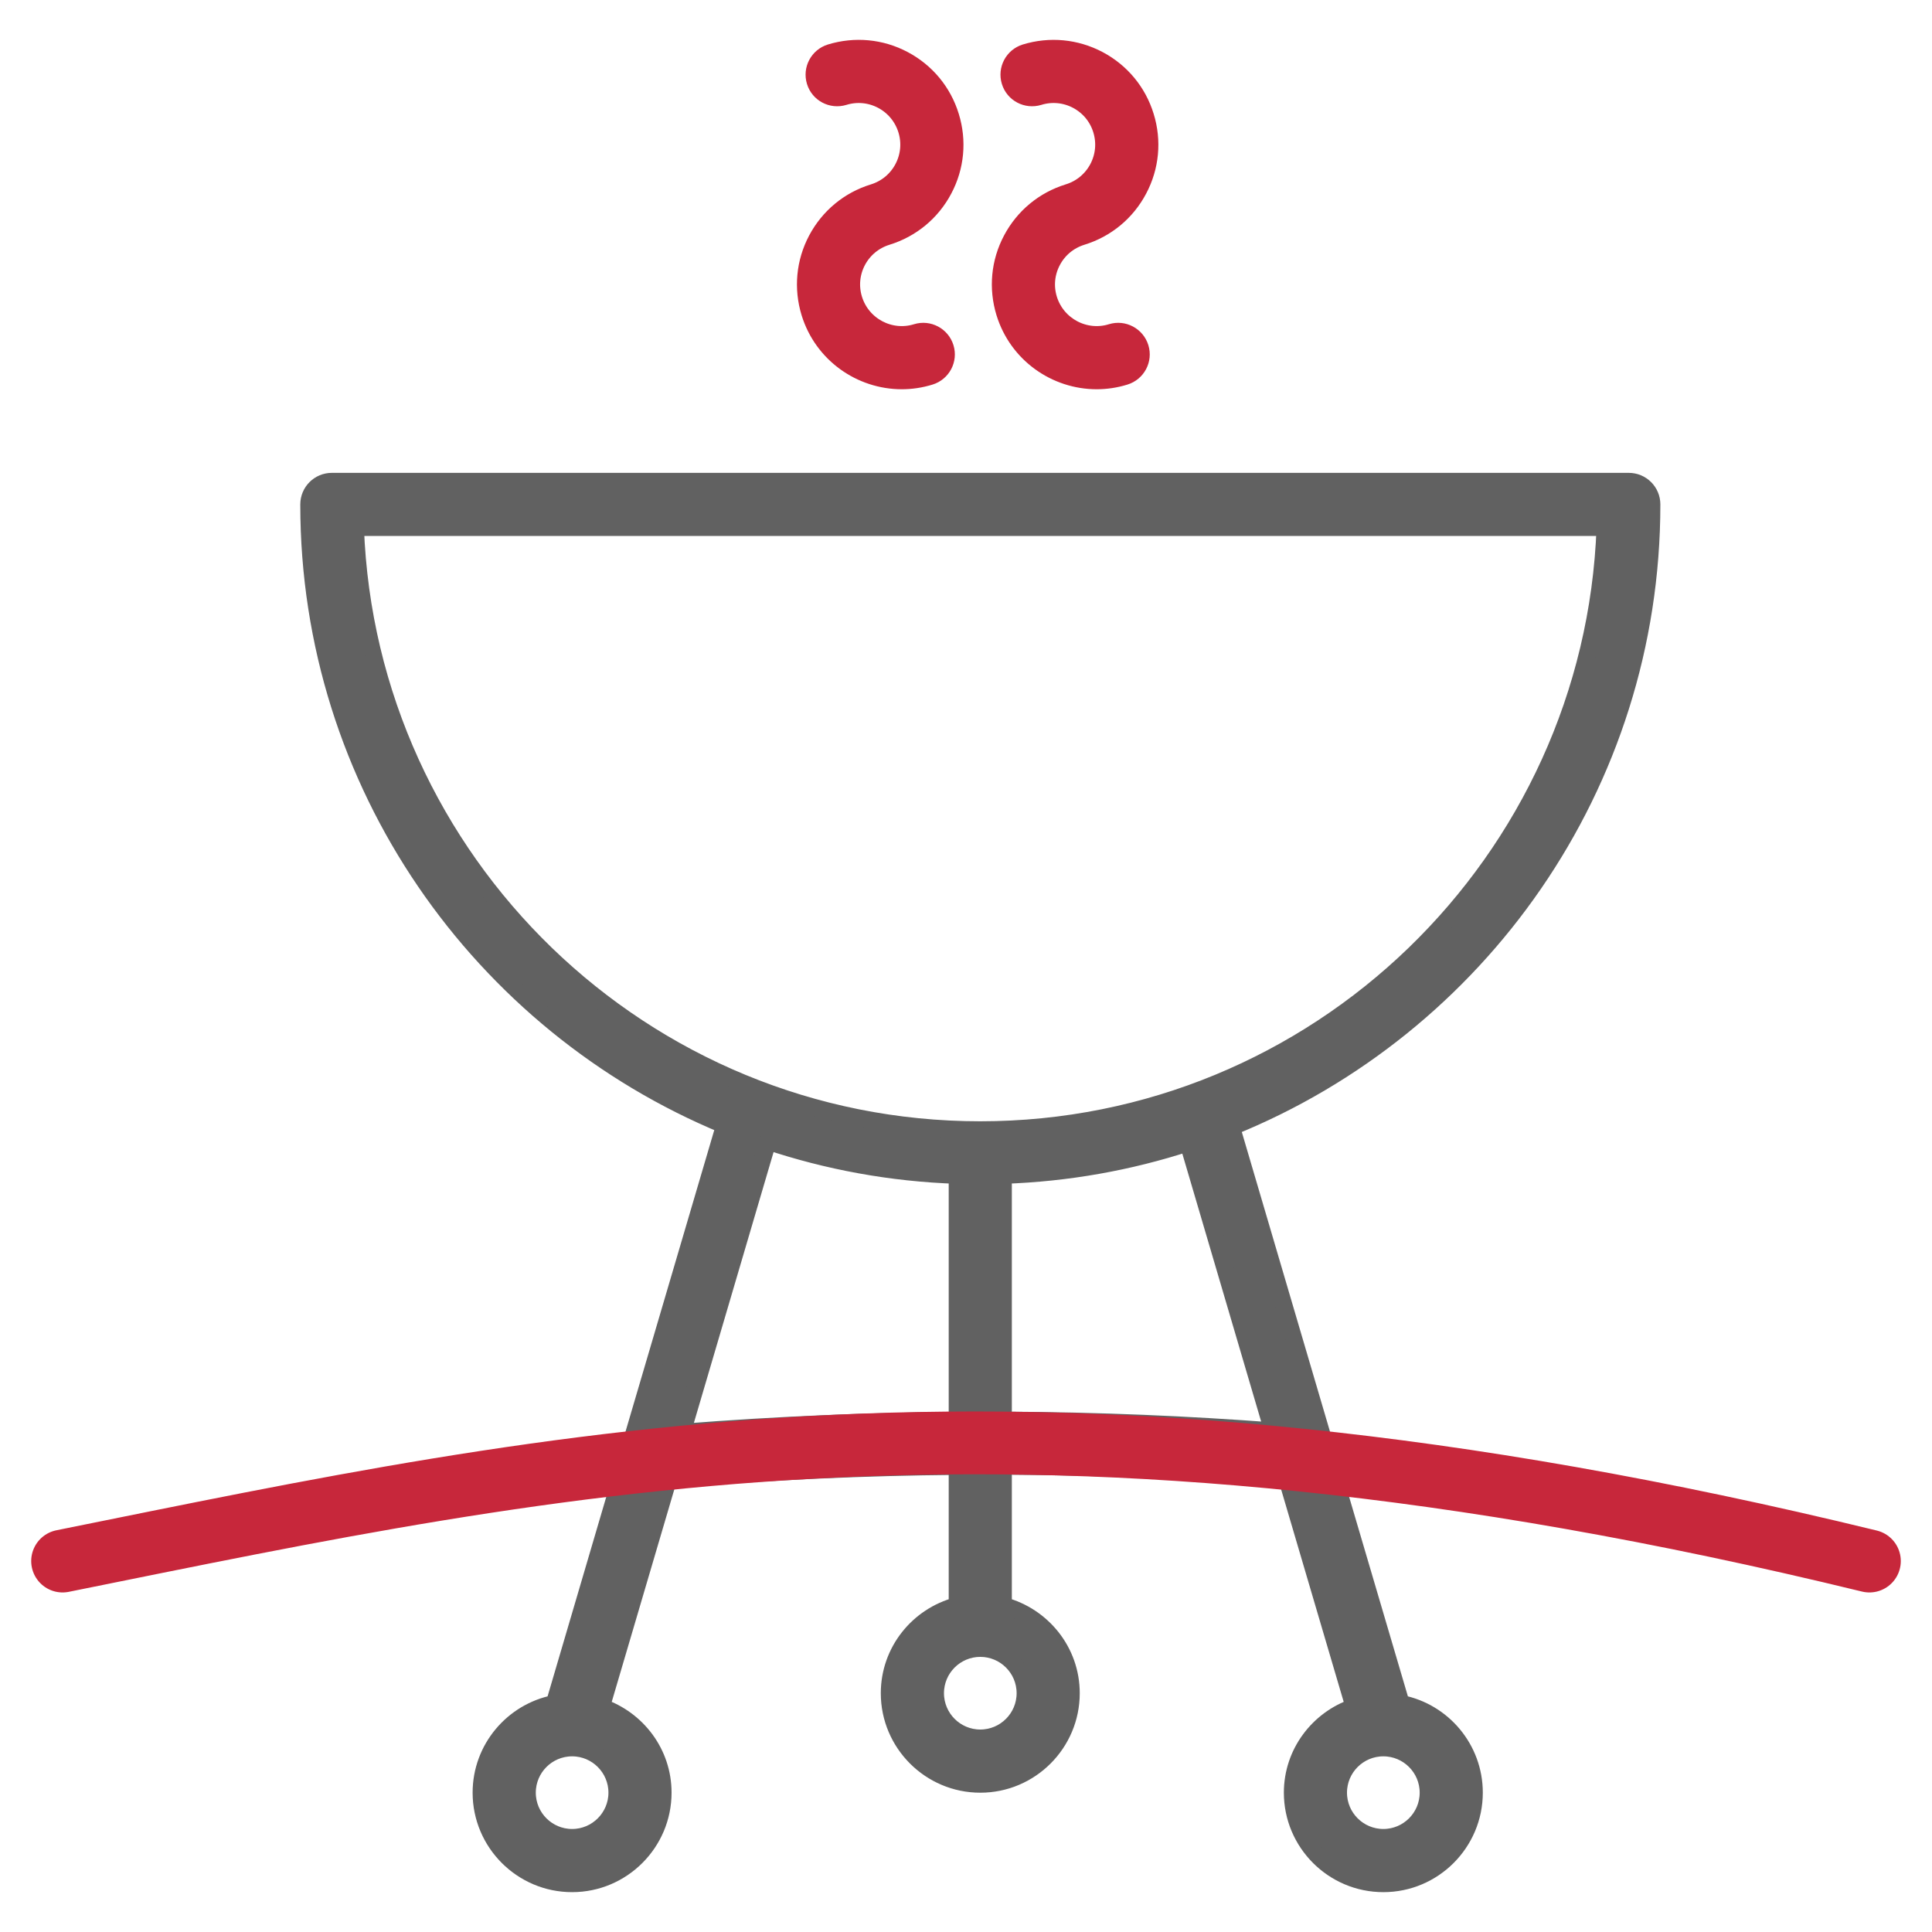 <svg width="40" height="40" viewBox="0 0 40 40" fill="none" xmlns="http://www.w3.org/2000/svg">
<path d="M12.812 30.728L11.476 35.269C10.613 35.441 9.96 36.203 9.96 37.115C9.96 38.154 10.806 39 11.844 39C12.883 39 13.729 38.154 13.729 37.115C13.729 36.29 13.192 35.595 12.452 35.34L13.837 30.638C15.931 30.462 17.928 30.377 19.817 30.361V33.241C19.01 33.454 18.411 34.183 18.411 35.056C18.411 36.095 19.257 36.941 20.296 36.941C21.334 36.941 22.18 36.096 22.18 35.056C22.18 34.184 21.58 33.455 20.774 33.241L20.774 30.357C22.884 30.366 24.845 30.458 26.638 30.603L28.033 35.34C27.293 35.595 26.756 36.291 26.756 37.115C26.756 38.154 27.601 39 28.641 39C29.68 39 30.525 38.154 30.525 37.115C30.525 36.203 29.873 35.44 29.01 35.269L27.662 30.693L27.374 29.709L25.498 23.335C30.595 21.271 34.201 16.272 34.201 10.444C34.201 10.179 33.987 9.965 33.722 9.965L6.87 9.965C6.606 9.965 6.392 10.179 6.392 10.444C6.392 16.236 9.953 21.21 15 23.297L13.103 29.742L12.812 30.728ZM12.772 37.115C12.772 37.626 12.356 38.042 11.845 38.042C11.334 38.042 10.918 37.627 10.918 37.115C10.918 36.604 11.334 36.188 11.845 36.188C12.356 36.188 12.772 36.604 12.772 37.115ZM21.223 35.056C21.223 35.567 20.807 35.983 20.296 35.983C19.785 35.983 19.369 35.567 19.369 35.056C19.369 34.544 19.785 34.129 20.296 34.129C20.807 34.129 21.223 34.544 21.223 35.056ZM29.568 37.115C29.568 37.626 29.152 38.042 28.641 38.042C28.13 38.042 27.713 37.627 27.713 37.115C27.713 36.604 28.129 36.188 28.641 36.188C29.152 36.188 29.568 36.604 29.568 37.115ZM26.35 29.624C24.632 29.494 22.769 29.41 20.774 29.402V24.335C22.104 24.29 23.386 24.058 24.596 23.664L26.35 29.624ZM7.36 10.922H33.23C32.977 17.84 27.273 23.39 20.295 23.39C13.317 23.39 7.613 17.84 7.36 10.922ZM15.899 23.631C17.137 24.045 18.452 24.289 19.817 24.335V29.406C18.013 29.42 16.114 29.495 14.127 29.652L15.899 23.631Z" fill="#616161" stroke="#616161" stroke-width="0.35"/>
<path d="M22.4 4.9C22.909 4.743 23.326 4.398 23.575 3.927C23.825 3.456 23.875 2.916 23.718 2.408C23.562 1.899 23.216 1.481 22.745 1.232C22.274 0.984 21.735 0.933 21.226 1.089C20.974 1.167 20.832 1.435 20.91 1.687C20.987 1.94 21.255 2.081 21.508 2.004C21.773 1.922 22.053 1.949 22.298 2.078C22.542 2.208 22.722 2.424 22.803 2.688C22.885 2.954 22.858 3.234 22.729 3.479C22.599 3.723 22.382 3.903 22.118 3.984C21.609 4.141 21.192 4.486 20.942 4.958C20.693 5.428 20.643 5.967 20.799 6.476C21.063 7.333 21.853 7.884 22.706 7.884C22.9 7.884 23.097 7.855 23.291 7.795C23.544 7.717 23.686 7.449 23.608 7.197C23.53 6.944 23.261 6.802 23.01 6.88C22.466 7.049 21.883 6.741 21.714 6.195C21.632 5.93 21.659 5.649 21.789 5.405C21.918 5.161 22.135 4.982 22.4 4.9Z" fill="#c7273b" stroke="#c7273b" stroke-width="0.35"/>
<path d="M18.365 4.9C18.873 4.743 19.291 4.398 19.54 3.927C19.79 3.456 19.84 2.917 19.683 2.408C19.527 1.899 19.181 1.481 18.71 1.232C18.24 0.983 17.699 0.933 17.191 1.089C16.939 1.167 16.797 1.435 16.875 1.687C16.952 1.94 17.219 2.081 17.473 2.004C17.738 1.922 18.017 1.949 18.262 2.078C18.507 2.208 18.686 2.425 18.768 2.689C18.85 2.954 18.823 3.234 18.694 3.479C18.564 3.724 18.347 3.903 18.083 3.985C17.574 4.141 17.157 4.487 16.907 4.958C16.658 5.428 16.608 5.968 16.764 6.477C17.028 7.333 17.818 7.884 18.671 7.884C18.864 7.884 19.061 7.855 19.256 7.795C19.509 7.717 19.651 7.449 19.573 7.197C19.495 6.944 19.226 6.802 18.975 6.88C18.429 7.049 17.848 6.741 17.679 6.195C17.597 5.93 17.624 5.649 17.753 5.405C17.883 5.161 18.1 4.982 18.365 4.9Z" fill="#c7273b" stroke="#c7273b" stroke-width="0.35"/>
<path d="M1.296 32.32C11.671 30.226 21.238 28.064 38.704 32.32" stroke="#c7273b" stroke-width="1.3" stroke-linecap="round"/>
</svg>
